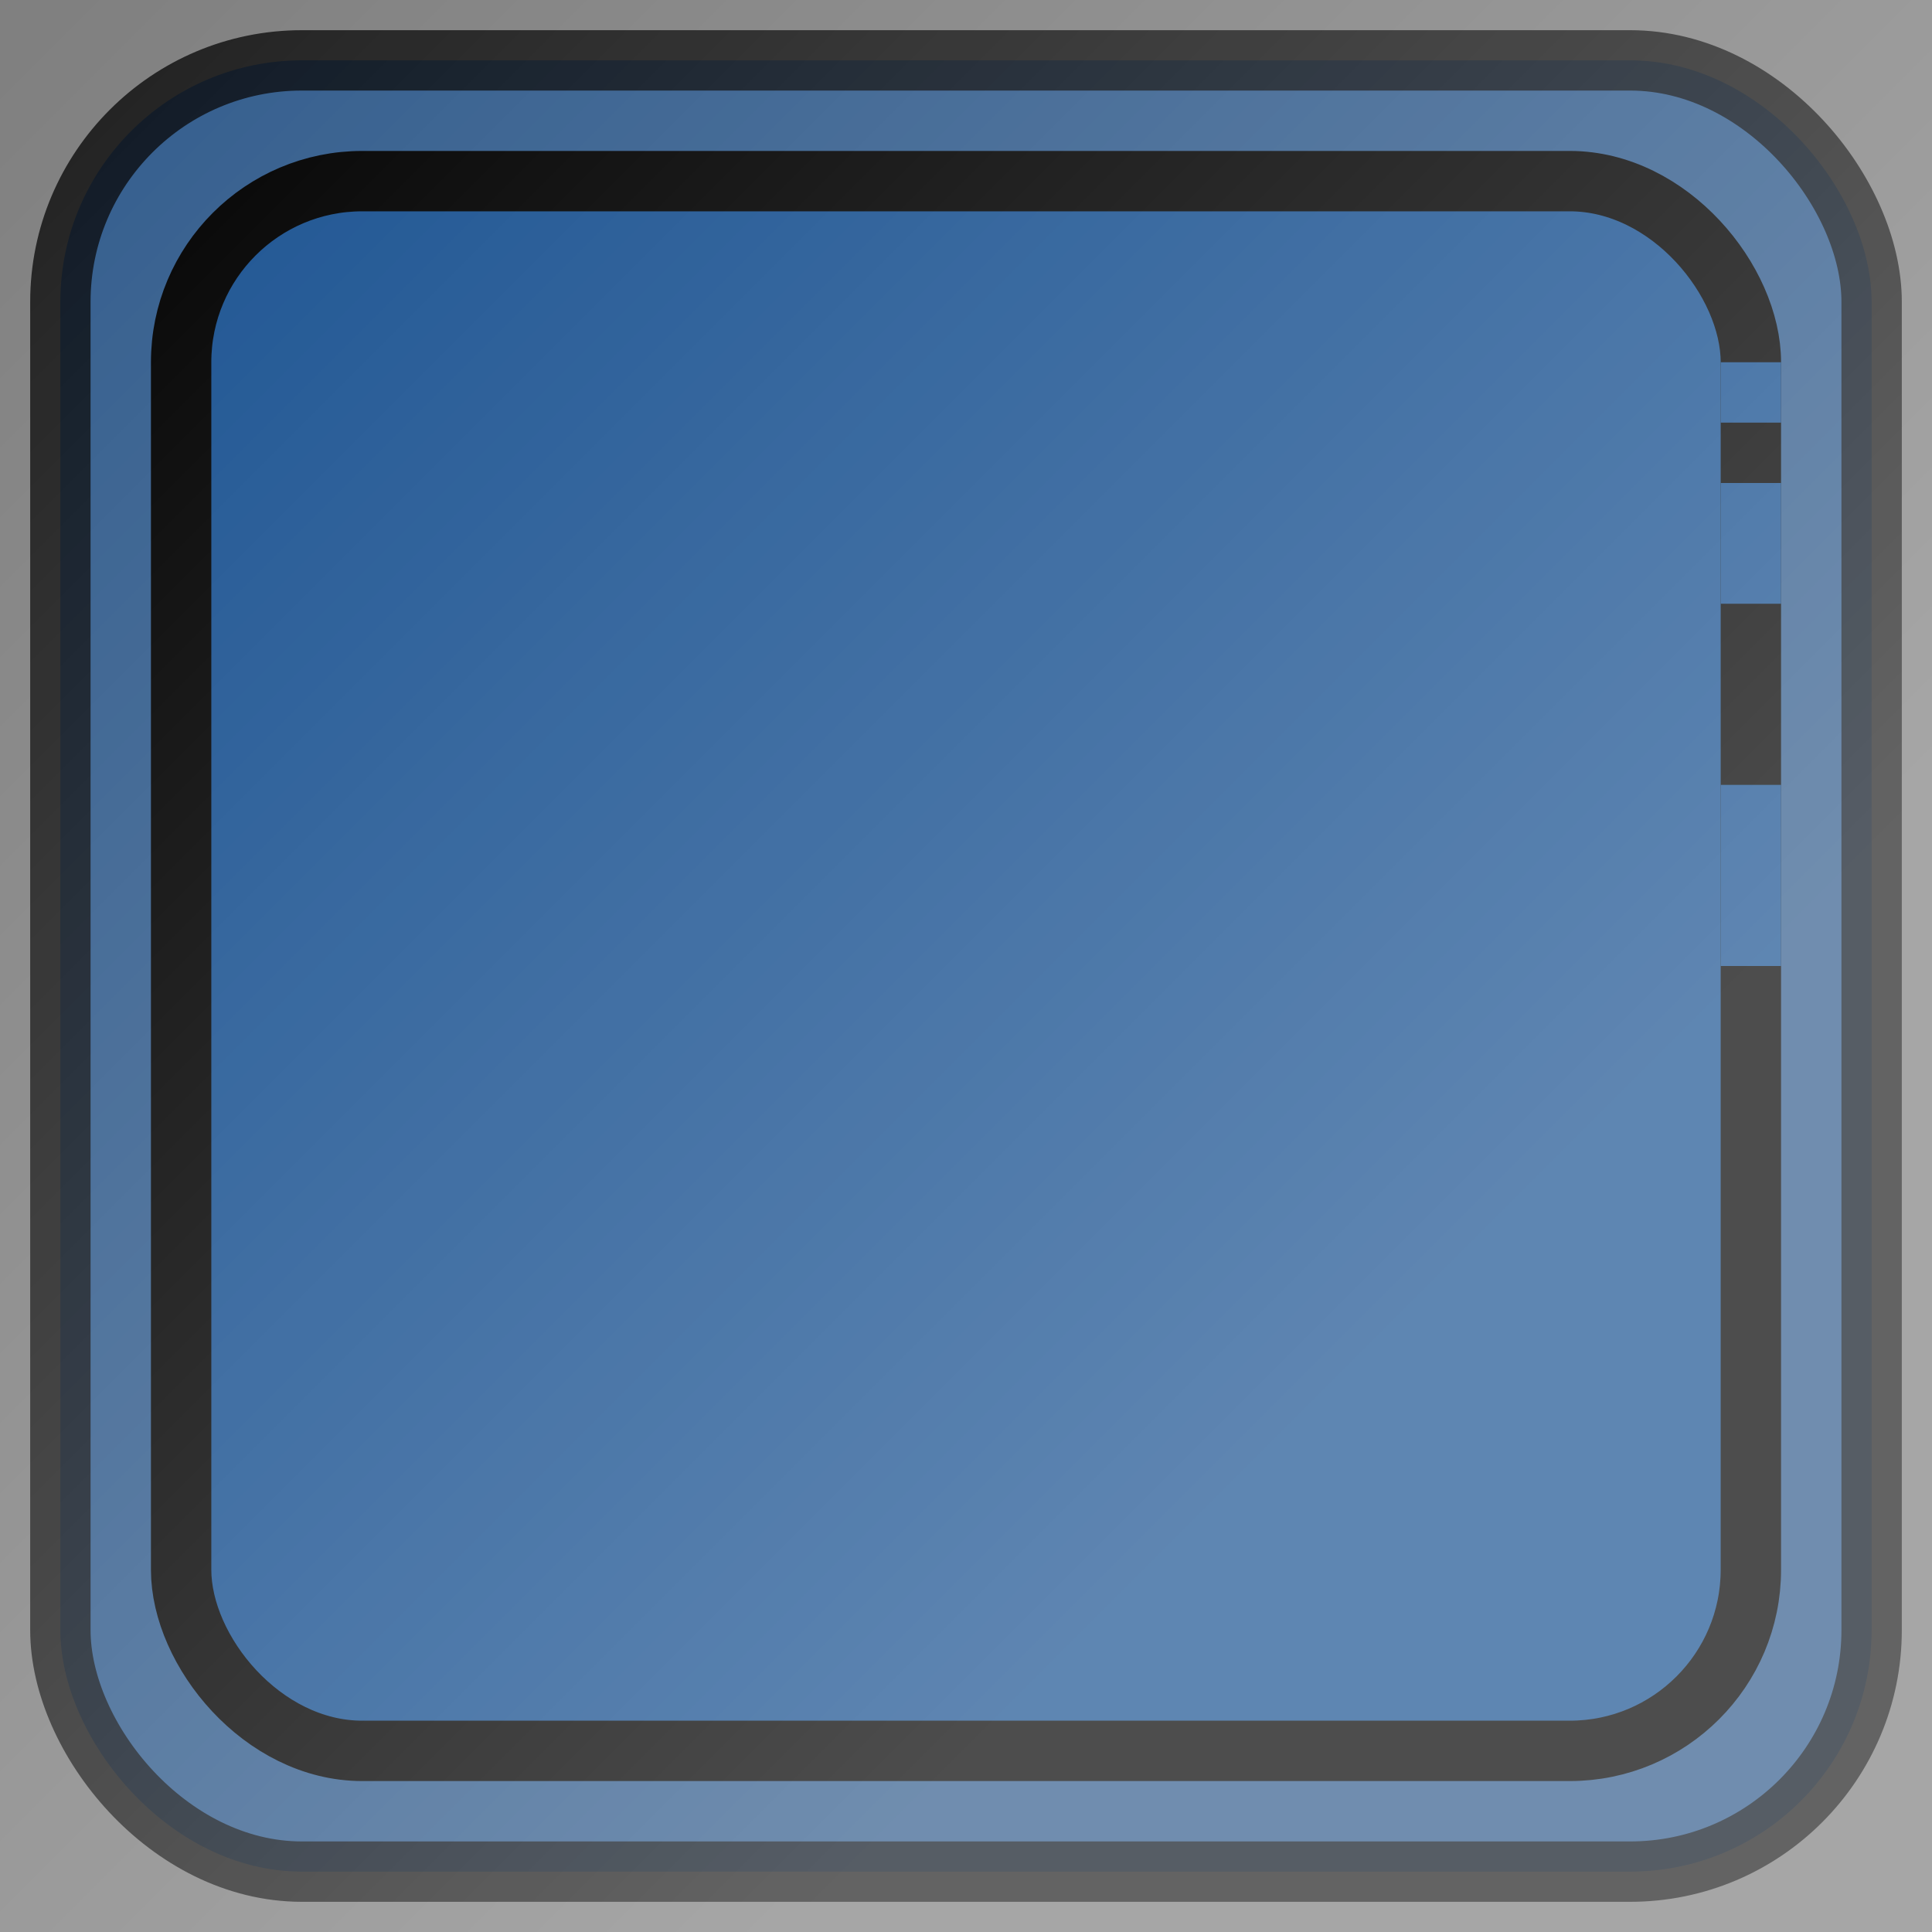 <?xml version="1.0" standalone="no"?>
<!DOCTYPE svg PUBLIC "-//W3C//DTD SVG 1.1//EN" "http://www.w3.org/Graphics/SVG/1.1/DTD/svg11.dtd">
<svg xmlns="http://www.w3.org/2000/svg" xmlns:xlink="http://www.w3.org/1999/xlink" version="1.1" width="160" height="160">
  <rect width="100%" height="100%" fill="#808080" stroke="none"/>
  <defs>
    <linearGradient id="grad1" x1="0%" y1="0%" x2="100%" y2="0%" gradientTransform="rotate(45)">
      <stop offset="0%" style="stop-color:rgb(255,255,255);stop-opacity:0" />
      <stop offset="100%" style="stop-color:rgb(255,255,255);stop-opacity:0.3" />
    </linearGradient>
  </defs>
  <rect x="5" y="5" rx="20" ry="20" width="150" height="150" style="fill:#195190;stroke:black;stroke-width:5;opacity:0.75" />
  <rect x="15" y="15" rx="15" ry="15" width="130" height="130" style="fill:#195190;stroke:black;stroke-width:5;opacity:1.0" />
  <line x1="145" y1="30" x2="145" y2="35" style="stroke:#195190;stroke-width:5" />
  <line x1="145" y1="40" x2="145" y2="50" style="stroke:#195190;stroke-width:5" />
  <line x1="145" y1="65" x2="145" y2="80" style="stroke:#195190;stroke-width:5" />
  <rect x="0" y="0" width="160" height="160" fill="url(#grad1)" />
</svg>